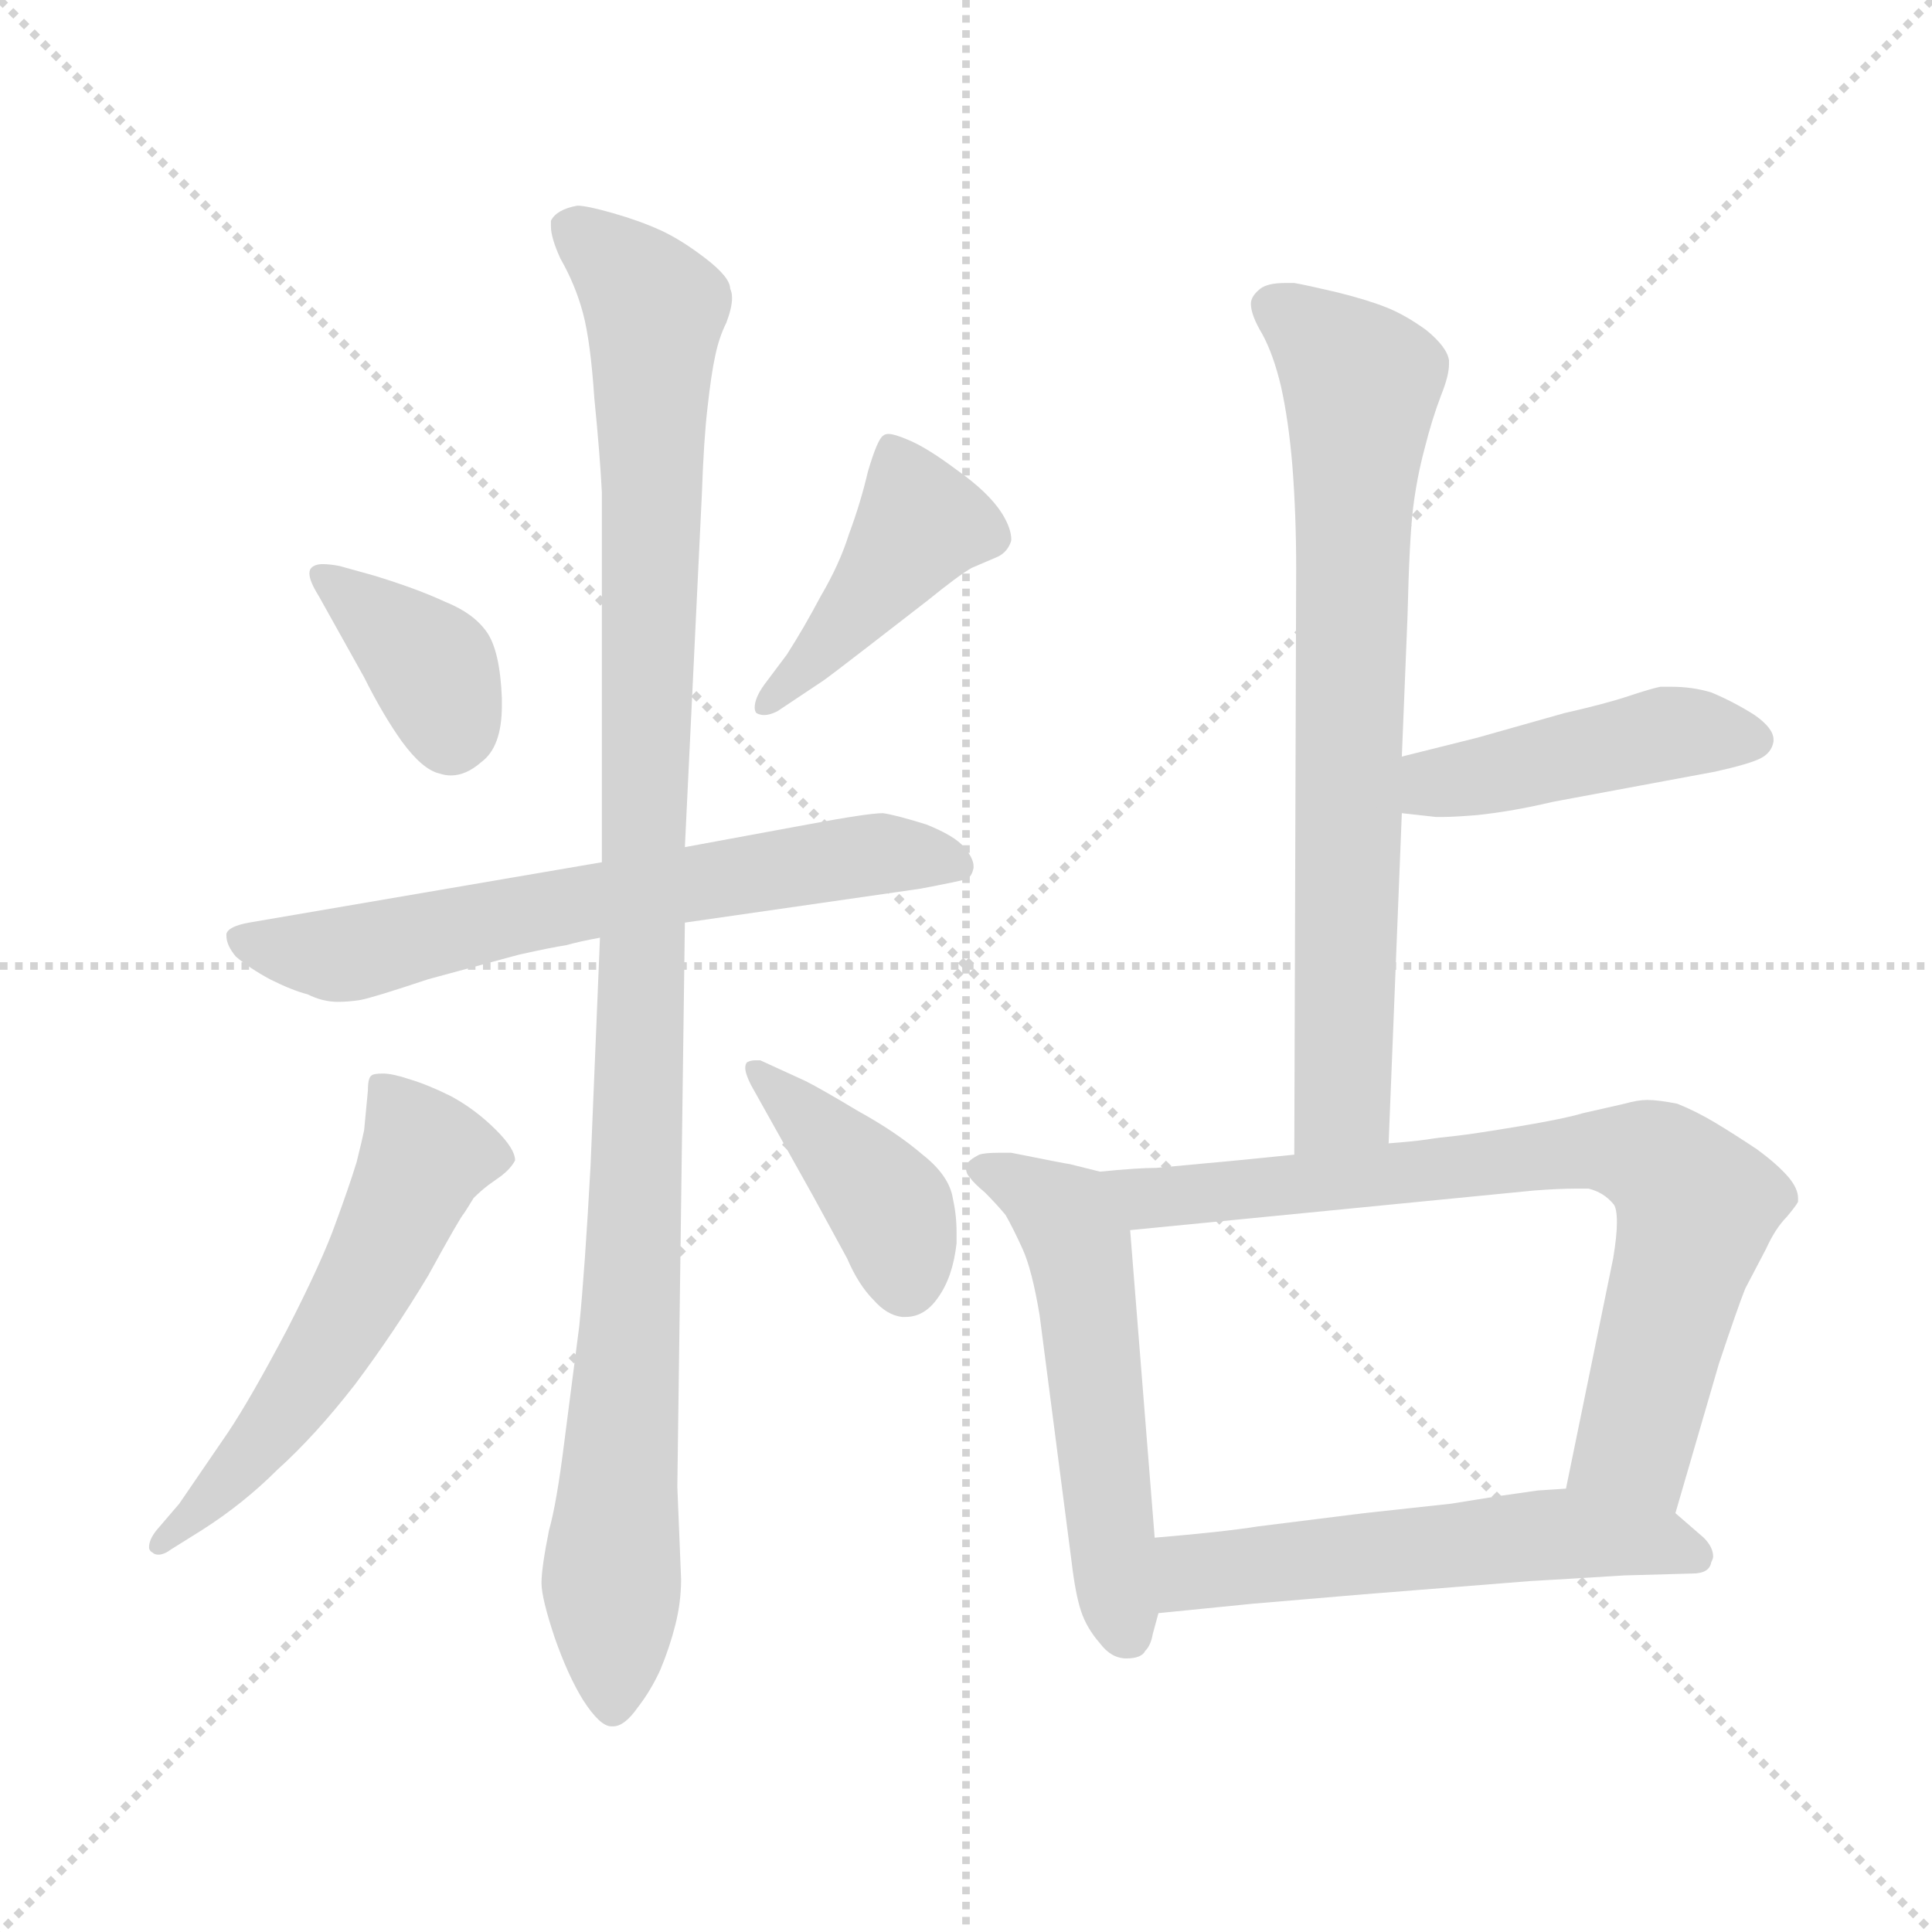 <svg xmlns="http://www.w3.org/2000/svg" version="1.1" viewBox="0 0 1024 1024">
  <g stroke="lightgray" stroke-dasharray="1,1" stroke-width="1" transform="scale(4, 4)">
    <line x1="0" y1="0" x2="256" y2="256" />
    <line x1="256" y1="0" x2="0" y2="256" />
    <line x1="128" y1="0" x2="128" y2="256" />
    <line x1="0" y1="128" x2="256" y2="128" />
  </g>
  <g transform="scale(1.0, -1.0) translate(0.0, -797.00)">
    <style type="text/css">
      
        @keyframes keyframes0 {
          from {
            stroke: blue;
            stroke-dashoffset: 373;
            stroke-width: 128;
          }
          55% {
            animation-timing-function: step-end;
            stroke: blue;
            stroke-dashoffset: 0;
            stroke-width: 128;
          }
          to {
            stroke: black;
            stroke-width: 1024;
          }
        }
        #make-me-a-hanzi-animation-0 {
          animation: keyframes0 0.554s both;
          animation-delay: 0s;
          animation-timing-function: linear;
        }
      
        @keyframes keyframes1 {
          from {
            stroke: blue;
            stroke-dashoffset: 429;
            stroke-width: 128;
          }
          58% {
            animation-timing-function: step-end;
            stroke: blue;
            stroke-dashoffset: 0;
            stroke-width: 128;
          }
          to {
            stroke: black;
            stroke-width: 1024;
          }
        }
        #make-me-a-hanzi-animation-1 {
          animation: keyframes1 0.599s both;
          animation-delay: 0.554s;
          animation-timing-function: linear;
        }
      
        @keyframes keyframes2 {
          from {
            stroke: blue;
            stroke-dashoffset: 645;
            stroke-width: 128;
          }
          68% {
            animation-timing-function: step-end;
            stroke: blue;
            stroke-dashoffset: 0;
            stroke-width: 128;
          }
          to {
            stroke: black;
            stroke-width: 1024;
          }
        }
        #make-me-a-hanzi-animation-2 {
          animation: keyframes2 0.775s both;
          animation-delay: 1.153s;
          animation-timing-function: linear;
        }
      
        @keyframes keyframes3 {
          from {
            stroke: blue;
            stroke-dashoffset: 1065;
            stroke-width: 128;
          }
          78% {
            animation-timing-function: step-end;
            stroke: blue;
            stroke-dashoffset: 0;
            stroke-width: 128;
          }
          to {
            stroke: black;
            stroke-width: 1024;
          }
        }
        #make-me-a-hanzi-animation-3 {
          animation: keyframes3 1.117s both;
          animation-delay: 1.928s;
          animation-timing-function: linear;
        }
      
        @keyframes keyframes4 {
          from {
            stroke: blue;
            stroke-dashoffset: 553;
            stroke-width: 128;
          }
          64% {
            animation-timing-function: step-end;
            stroke: blue;
            stroke-dashoffset: 0;
            stroke-width: 128;
          }
          to {
            stroke: black;
            stroke-width: 1024;
          }
        }
        #make-me-a-hanzi-animation-4 {
          animation: keyframes4 0.7s both;
          animation-delay: 3.044s;
          animation-timing-function: linear;
        }
      
        @keyframes keyframes5 {
          from {
            stroke: blue;
            stroke-dashoffset: 404;
            stroke-width: 128;
          }
          57% {
            animation-timing-function: step-end;
            stroke: blue;
            stroke-dashoffset: 0;
            stroke-width: 128;
          }
          to {
            stroke: black;
            stroke-width: 1024;
          }
        }
        #make-me-a-hanzi-animation-5 {
          animation: keyframes5 0.579s both;
          animation-delay: 3.744s;
          animation-timing-function: linear;
        }
      
        @keyframes keyframes6 {
          from {
            stroke: blue;
            stroke-dashoffset: 728;
            stroke-width: 128;
          }
          70% {
            animation-timing-function: step-end;
            stroke: blue;
            stroke-dashoffset: 0;
            stroke-width: 128;
          }
          to {
            stroke: black;
            stroke-width: 1024;
          }
        }
        #make-me-a-hanzi-animation-6 {
          animation: keyframes6 0.842s both;
          animation-delay: 4.323s;
          animation-timing-function: linear;
        }
      
        @keyframes keyframes7 {
          from {
            stroke: blue;
            stroke-dashoffset: 443;
            stroke-width: 128;
          }
          59% {
            animation-timing-function: step-end;
            stroke: blue;
            stroke-dashoffset: 0;
            stroke-width: 128;
          }
          to {
            stroke: black;
            stroke-width: 1024;
          }
        }
        #make-me-a-hanzi-animation-7 {
          animation: keyframes7 0.611s both;
          animation-delay: 5.166s;
          animation-timing-function: linear;
        }
      
        @keyframes keyframes8 {
          from {
            stroke: blue;
            stroke-dashoffset: 532;
            stroke-width: 128;
          }
          63% {
            animation-timing-function: step-end;
            stroke: blue;
            stroke-dashoffset: 0;
            stroke-width: 128;
          }
          to {
            stroke: black;
            stroke-width: 1024;
          }
        }
        #make-me-a-hanzi-animation-8 {
          animation: keyframes8 0.683s both;
          animation-delay: 5.776s;
          animation-timing-function: linear;
        }
      
        @keyframes keyframes9 {
          from {
            stroke: blue;
            stroke-dashoffset: 742;
            stroke-width: 128;
          }
          71% {
            animation-timing-function: step-end;
            stroke: blue;
            stroke-dashoffset: 0;
            stroke-width: 128;
          }
          to {
            stroke: black;
            stroke-width: 1024;
          }
        }
        #make-me-a-hanzi-animation-9 {
          animation: keyframes9 0.854s both;
          animation-delay: 6.459s;
          animation-timing-function: linear;
        }
      
        @keyframes keyframes10 {
          from {
            stroke: blue;
            stroke-dashoffset: 543;
            stroke-width: 128;
          }
          64% {
            animation-timing-function: step-end;
            stroke: blue;
            stroke-dashoffset: 0;
            stroke-width: 128;
          }
          to {
            stroke: black;
            stroke-width: 1024;
          }
        }
        #make-me-a-hanzi-animation-10 {
          animation: keyframes10 0.692s both;
          animation-delay: 7.313s;
          animation-timing-function: linear;
        }
      
    </style>
    
      <path d="M 180 497 Q 175 498 171 498 Q 167 498 165 496 Q 164 495 164 493 Q 164 489 169 481 L 193 438 Q 203 418 213 404 Q 224 389 233 387 Q 236 386 239 386 Q 247 386 255 393 Q 266 401 266 423 L 266 427 Q 265 452 258 462 Q 251 472 236 478 Q 221 485 198 492 L 180 497 Z" fill="lightgray" />
    
      <path d="M 405 434 Q 400 427 400 422 Q 400 420 401 419 Q 403 418 405 418 Q 408 418 412 420 L 436 436 Q 439 438 461 455 L 492 479 Q 508 492 515 496 L 529 502 Q 533 504 535 508 Q 536 510 536 511 Q 536 517 531 525 Q 524 536 507 548 Q 491 560 481 564 Q 474 567 471 567 Q 469 567 468 566 Q 465 564 460 547 Q 456 530 450 514 Q 445 498 435 481 Q 426 464 417 450 L 405 434 Z" fill="lightgray" />
    
      <path d="M 363 308 L 488 326 Q 509 330 512 331 Q 515 332 516 337 L 516 338 Q 516 342 511 348 Q 506 354 491 360 Q 475 365 468 366 Q 460 366 428 360 L 363 348 L 319 340 L 132 308 Q 121 306 120 302 L 120 301 Q 120 296 125 290 Q 132 284 143 278 Q 155 272 163 270 Q 171 266 179 266 Q 185 266 191 267 Q 197 268 227 278 L 275 291 Q 293 295 300 296 Q 307 298 318 300 L 363 308 Z" fill="lightgray" />
    
      <path d="M 363 348 L 372 535 Q 373 564 375 581 Q 377 599 379 608 Q 381 618 385 626 Q 388 634 388 639 Q 388 642 387 644 Q 387 650 374 660 Q 361 670 350 675 Q 339 680 325 684 Q 311 688 306 688 Q 295 686 292 680 L 292 677 Q 292 671 297 660 Q 305 646 309 631 Q 313 616 315 586 Q 318 556 319 536 L 319 340 L 318 300 L 313 179 Q 310 124 307 94 L 299 32 Q 295 0 291 -14 Q 287 -34 287 -42 Q 287 -50 294 -71 Q 301 -91 309 -104 Q 318 -118 324 -118 L 325 -118 Q 331 -118 338 -108 Q 345 -99 350 -88 Q 355 -76 358 -64 Q 361 -52 361 -40 L 359 9 L 363 308 L 363 348 Z" fill="lightgray" />
    
      <path d="M 83 -14 Q 79 -19 79 -23 Q 79 -25 81 -26 Q 82 -27 84 -27 Q 87 -27 91 -24 L 107 -14 Q 129 0 147 18 Q 167 36 188 63 Q 209 91 227 121 Q 244 152 246 154 Q 248 157 251 162 Q 255 166 259 169 L 266 174 Q 271 178 273 182 Q 273 188 263 198 Q 252 209 239 216 Q 227 222 217 225 Q 208 228 203 228 Q 198 228 197 227 Q 195 226 195 219 L 193 198 Q 192 193 189 181 Q 185 168 178 149 Q 171 129 152 92 Q 133 56 121 38 L 95 0 L 83 -14 Z" fill="lightgray" />
    
      <path d="M 403 235 L 400 235 Q 398 235 396 234 Q 395 233 395 231 Q 395 228 398 222 L 431 163 L 449 130 Q 455 116 463 108 Q 470 100 478 99 L 480 99 Q 490 99 497 109 Q 505 120 507 138 L 507 144 Q 507 153 505 162 Q 503 174 489 185 Q 475 197 455 208 Q 435 220 427 224 L 403 235 Z" fill="lightgray" />
    
      <path d="M 736 191 L 743 366 L 743 396 L 746 470 Q 747 512 749 528 Q 751 544 755 559 Q 759 575 764 588 Q 768 598 768 604 L 768 606 Q 767 613 756 622 Q 745 630 735 634 Q 725 638 709 642 Q 692 646 686 647 L 681 647 Q 672 647 668 644 Q 663 640 663 636 Q 663 630 669 620 Q 675 609 679 592 Q 683 574 685 550 Q 687 524 687 496 L 686 185 C 686 155 735 161 736 191 Z" fill="lightgray" />
    
      <path d="M 743 366 L 761 364 L 765 364 Q 771 364 783 365 Q 802 367 823 372 L 909 388 Q 927 392 933 395 Q 939 398 940 404 L 940 405 Q 940 411 930 418 Q 919 425 907 430 Q 897 433 886 433 L 880 433 Q 875 432 863 428 Q 851 424 829 419 L 783 406 L 743 396 C 714 389 713 369 743 366 Z" fill="lightgray" />
    
      <path d="M 583 176 L 567 180 Q 566 180 536 186 L 529 186 Q 522 186 519 185 Q 513 182 512 179 L 512 178 Q 512 175 514 173 Q 516 170 522 165 Q 528 159 533 153 Q 537 146 542 135 Q 547 124 551 100 L 568 -31 Q 570 -48 573 -57 Q 576 -66 583 -74 Q 589 -82 597 -82 Q 605 -82 607 -78 Q 610 -75 611 -69 L 614 -58 L 612 -18 L 599 145 C 597 173 597 173 583 176 Z" fill="lightgray" />
    
      <path d="M 686 185 L 656 182 L 613 178 Q 603 178 583 176 C 553 173 569 142 599 145 L 813 166 Q 826 167 835 167 L 842 167 Q 850 165 855 159 Q 857 157 857 149 Q 857 142 855 130 L 830 8 C 824 -21 880 -34 888 -5 L 911 74 Q 921 104 925 114 L 936 135 Q 941 146 947 152 Q 952 158 953 160 L 953 162 Q 953 167 948 173 Q 942 180 931 188 Q 919 196 909 202 Q 899 208 889 212 Q 879 214 873 214 Q 868 214 861 212 L 839 207 Q 829 204 805 200 Q 781 196 772 195 Q 762 194 756 193 Q 749 192 736 191 L 686 185 Z" fill="lightgray" />
    
      <path d="M 614 -58 L 664 -53 L 723 -48 L 811 -41 Q 829 -40 861 -38 L 897 -37 Q 906 -37 907 -31 Q 908 -29 908 -28 Q 908 -23 903 -18 L 888 -5 C 870 11 860 10 830 8 L 815 7 L 794 4 L 769 0 L 723 -5 L 667 -12 Q 648 -15 612 -18 C 582 -21 584 -61 614 -58 Z" fill="lightgray" />
    
    
      <clipPath id="make-me-a-hanzi-clip-0">
        <path d="M 180 497 Q 175 498 171 498 Q 167 498 165 496 Q 164 495 164 493 Q 164 489 169 481 L 193 438 Q 203 418 213 404 Q 224 389 233 387 Q 236 386 239 386 Q 247 386 255 393 Q 266 401 266 423 L 266 427 Q 265 452 258 462 Q 251 472 236 478 Q 221 485 198 492 L 180 497 Z" />
      </clipPath>
      <path clip-path="url(#make-me-a-hanzi-clip-0)" d="M 169 493 L 227 445 L 239 405" fill="none" id="make-me-a-hanzi-animation-0" stroke-dasharray="245 490" stroke-linecap="round" />
    
      <clipPath id="make-me-a-hanzi-clip-1">
        <path d="M 405 434 Q 400 427 400 422 Q 400 420 401 419 Q 403 418 405 418 Q 408 418 412 420 L 436 436 Q 439 438 461 455 L 492 479 Q 508 492 515 496 L 529 502 Q 533 504 535 508 Q 536 510 536 511 Q 536 517 531 525 Q 524 536 507 548 Q 491 560 481 564 Q 474 567 471 567 Q 469 567 468 566 Q 465 564 460 547 Q 456 530 450 514 Q 445 498 435 481 Q 426 464 417 450 L 405 434 Z" />
      </clipPath>
      <path clip-path="url(#make-me-a-hanzi-clip-1)" d="M 472 560 L 488 519 L 444 460 L 404 422" fill="none" id="make-me-a-hanzi-animation-1" stroke-dasharray="301 602" stroke-linecap="round" />
    
      <clipPath id="make-me-a-hanzi-clip-2">
        <path d="M 363 308 L 488 326 Q 509 330 512 331 Q 515 332 516 337 L 516 338 Q 516 342 511 348 Q 506 354 491 360 Q 475 365 468 366 Q 460 366 428 360 L 363 348 L 319 340 L 132 308 Q 121 306 120 302 L 120 301 Q 120 296 125 290 Q 132 284 143 278 Q 155 272 163 270 Q 171 266 179 266 Q 185 266 191 267 Q 197 268 227 278 L 275 291 Q 293 295 300 296 Q 307 298 318 300 L 363 308 Z" />
      </clipPath>
      <path clip-path="url(#make-me-a-hanzi-clip-2)" d="M 128 302 L 136 296 L 183 291 L 441 342 L 477 344 L 509 338" fill="none" id="make-me-a-hanzi-animation-2" stroke-dasharray="517 1034" stroke-linecap="round" />
    
      <clipPath id="make-me-a-hanzi-clip-3">
        <path d="M 363 348 L 372 535 Q 373 564 375 581 Q 377 599 379 608 Q 381 618 385 626 Q 388 634 388 639 Q 388 642 387 644 Q 387 650 374 660 Q 361 670 350 675 Q 339 680 325 684 Q 311 688 306 688 Q 295 686 292 680 L 292 677 Q 292 671 297 660 Q 305 646 309 631 Q 313 616 315 586 Q 318 556 319 536 L 319 340 L 318 300 L 313 179 Q 310 124 307 94 L 299 32 Q 295 0 291 -14 Q 287 -34 287 -42 Q 287 -50 294 -71 Q 301 -91 309 -104 Q 318 -118 324 -118 L 325 -118 Q 331 -118 338 -108 Q 345 -99 350 -88 Q 355 -76 358 -64 Q 361 -52 361 -40 L 359 9 L 363 308 L 363 348 Z" />
      </clipPath>
      <path clip-path="url(#make-me-a-hanzi-clip-3)" d="M 299 679 L 347 633 L 338 175 L 324 -29 L 325 -109" fill="none" id="make-me-a-hanzi-animation-3" stroke-dasharray="937 1874" stroke-linecap="round" />
    
      <clipPath id="make-me-a-hanzi-clip-4">
        <path d="M 83 -14 Q 79 -19 79 -23 Q 79 -25 81 -26 Q 82 -27 84 -27 Q 87 -27 91 -24 L 107 -14 Q 129 0 147 18 Q 167 36 188 63 Q 209 91 227 121 Q 244 152 246 154 Q 248 157 251 162 Q 255 166 259 169 L 266 174 Q 271 178 273 182 Q 273 188 263 198 Q 252 209 239 216 Q 227 222 217 225 Q 208 228 203 228 Q 198 228 197 227 Q 195 226 195 219 L 193 198 Q 192 193 189 181 Q 185 168 178 149 Q 171 129 152 92 Q 133 56 121 38 L 95 0 L 83 -14 Z" />
      </clipPath>
      <path clip-path="url(#make-me-a-hanzi-clip-4)" d="M 201 222 L 225 185 L 207 143 L 166 70 L 116 7 L 84 -22" fill="none" id="make-me-a-hanzi-animation-4" stroke-dasharray="425 850" stroke-linecap="round" />
    
      <clipPath id="make-me-a-hanzi-clip-5">
        <path d="M 403 235 L 400 235 Q 398 235 396 234 Q 395 233 395 231 Q 395 228 398 222 L 431 163 L 449 130 Q 455 116 463 108 Q 470 100 478 99 L 480 99 Q 490 99 497 109 Q 505 120 507 138 L 507 144 Q 507 153 505 162 Q 503 174 489 185 Q 475 197 455 208 Q 435 220 427 224 L 403 235 Z" />
      </clipPath>
      <path clip-path="url(#make-me-a-hanzi-clip-5)" d="M 399 231 L 473 155 L 479 114" fill="none" id="make-me-a-hanzi-animation-5" stroke-dasharray="276 552" stroke-linecap="round" />
    
      <clipPath id="make-me-a-hanzi-clip-6">
        <path d="M 736 191 L 743 366 L 743 396 L 746 470 Q 747 512 749 528 Q 751 544 755 559 Q 759 575 764 588 Q 768 598 768 604 L 768 606 Q 767 613 756 622 Q 745 630 735 634 Q 725 638 709 642 Q 692 646 686 647 L 681 647 Q 672 647 668 644 Q 663 640 663 636 Q 663 630 669 620 Q 675 609 679 592 Q 683 574 685 550 Q 687 524 687 496 L 686 185 C 686 155 735 161 736 191 Z" />
      </clipPath>
      <path clip-path="url(#make-me-a-hanzi-clip-6)" d="M 674 635 L 721 594 L 712 214 L 691 193" fill="none" id="make-me-a-hanzi-animation-6" stroke-dasharray="600 1200" stroke-linecap="round" />
    
      <clipPath id="make-me-a-hanzi-clip-7">
        <path d="M 743 366 L 761 364 L 765 364 Q 771 364 783 365 Q 802 367 823 372 L 909 388 Q 927 392 933 395 Q 939 398 940 404 L 940 405 Q 940 411 930 418 Q 919 425 907 430 Q 897 433 886 433 L 880 433 Q 875 432 863 428 Q 851 424 829 419 L 783 406 L 743 396 C 714 389 713 369 743 366 Z" />
      </clipPath>
      <path clip-path="url(#make-me-a-hanzi-clip-7)" d="M 748 374 L 761 382 L 875 407 L 930 405" fill="none" id="make-me-a-hanzi-animation-7" stroke-dasharray="315 630" stroke-linecap="round" />
    
      <clipPath id="make-me-a-hanzi-clip-8">
        <path d="M 583 176 L 567 180 Q 566 180 536 186 L 529 186 Q 522 186 519 185 Q 513 182 512 179 L 512 178 Q 512 175 514 173 Q 516 170 522 165 Q 528 159 533 153 Q 537 146 542 135 Q 547 124 551 100 L 568 -31 Q 570 -48 573 -57 Q 576 -66 583 -74 Q 589 -82 597 -82 Q 605 -82 607 -78 Q 610 -75 611 -69 L 614 -58 L 612 -18 L 599 145 C 597 173 597 173 583 176 Z" />
      </clipPath>
      <path clip-path="url(#make-me-a-hanzi-clip-8)" d="M 519 179 L 559 157 L 572 135 L 597 -68" fill="none" id="make-me-a-hanzi-animation-8" stroke-dasharray="404 808" stroke-linecap="round" />
    
      <clipPath id="make-me-a-hanzi-clip-9">
        <path d="M 686 185 L 656 182 L 613 178 Q 603 178 583 176 C 553 173 569 142 599 145 L 813 166 Q 826 167 835 167 L 842 167 Q 850 165 855 159 Q 857 157 857 149 Q 857 142 855 130 L 830 8 C 824 -21 880 -34 888 -5 L 911 74 Q 921 104 925 114 L 936 135 Q 941 146 947 152 Q 952 158 953 160 L 953 162 Q 953 167 948 173 Q 942 180 931 188 Q 919 196 909 202 Q 899 208 889 212 Q 879 214 873 214 Q 868 214 861 212 L 839 207 Q 829 204 805 200 Q 781 196 772 195 Q 762 194 756 193 Q 749 192 736 191 L 686 185 Z" />
      </clipPath>
      <path clip-path="url(#make-me-a-hanzi-clip-9)" d="M 592 174 L 609 162 L 849 188 L 881 180 L 899 157 L 898 148 L 866 32 L 839 14" fill="none" id="make-me-a-hanzi-animation-9" stroke-dasharray="614 1228" stroke-linecap="round" />
    
      <clipPath id="make-me-a-hanzi-clip-10">
        <path d="M 614 -58 L 664 -53 L 723 -48 L 811 -41 Q 829 -40 861 -38 L 897 -37 Q 906 -37 907 -31 Q 908 -29 908 -28 Q 908 -23 903 -18 L 888 -5 C 870 11 860 10 830 8 L 815 7 L 794 4 L 769 0 L 723 -5 L 667 -12 Q 648 -15 612 -18 C 582 -21 584 -61 614 -58 Z" />
      </clipPath>
      <path clip-path="url(#make-me-a-hanzi-clip-10)" d="M 620 -51 L 638 -35 L 824 -16 L 899 -26" fill="none" id="make-me-a-hanzi-animation-10" stroke-dasharray="415 830" stroke-linecap="round" />
    
  </g>
</svg>